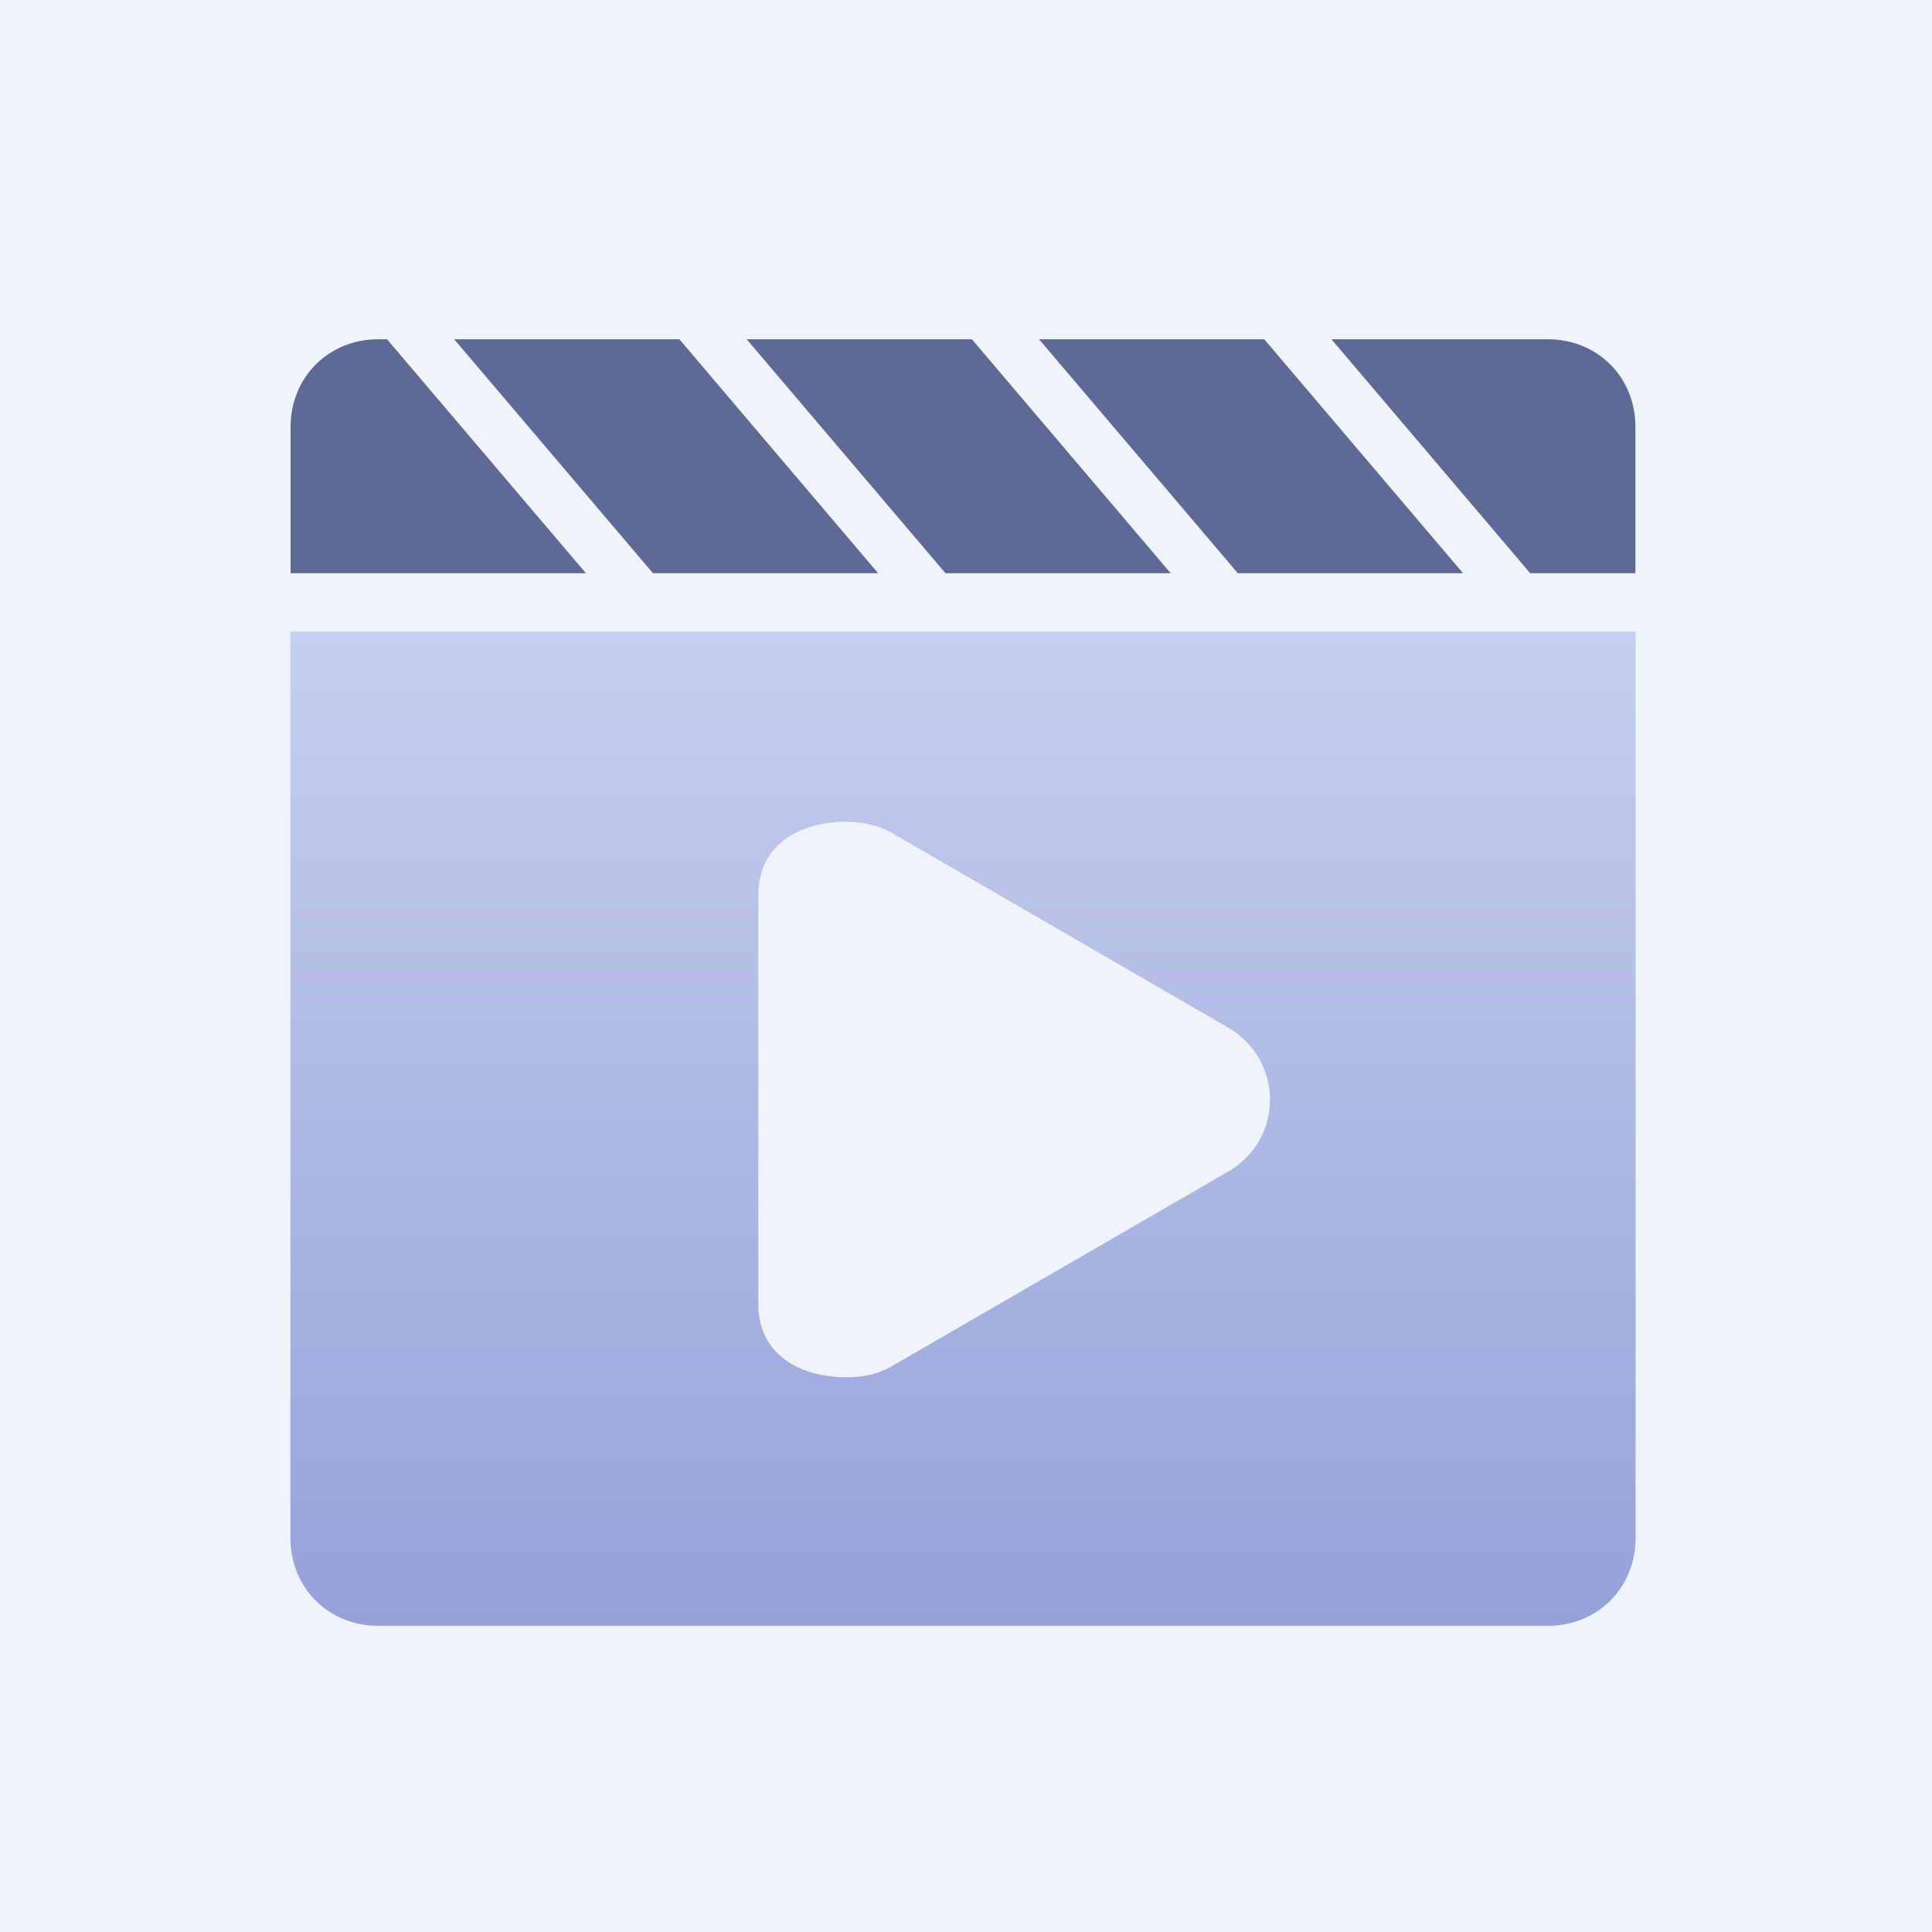 <?xml version="1.0" encoding="UTF-8"?>
<svg width="40px" height="40px" viewBox="0 0 40 40" version="1.1" xmlns="http://www.w3.org/2000/svg" xmlns:xlink="http://www.w3.org/1999/xlink">
    <rect x="0" y="0" width="40" height="40" fill="#333333" stroke="none"/>
    <title>视屏</title>
    <defs>
        <rect id="path-1" x="0" y="0" width="40" height="40"></rect>
        <linearGradient x1="50%" y1="0%" x2="50%" y2="100%" id="linearGradient-3">
            <stop stop-color="#C6CFEE" offset="0%"></stop>
            <stop stop-color="#94A2D9" offset="100%"></stop>
        </linearGradient>
    </defs>
    <g id="素材中心" stroke="none" stroke-width="1" fill="none" fill-rule="evenodd">
        <g id="物料列表备份" transform="translate(-456, -449)">
            <g id="右边" transform="translate(408, 88)">
                <g id="表格" transform="translate(16, 52)">
                    <g id="编组-28" transform="translate(0, 72)">
                        <g id="编组-11备份-5" transform="translate(1, 225)">
                            <g id="Group" transform="translate(31, 12)">
                                <mask id="mask-2" fill="white">
                                    <use xlink:href="#path-1"></use>
                                </mask>
                                <use id="蒙版" fill="#EEF3FC" fill-rule="nonzero" opacity="0.701" xlink:href="#path-1"></use>
                                <g id="视频-(3)" mask="url(#mask-2)" fill-rule="nonzero">
                                    <g transform="translate(6, 7)">
                                        <path d="M0.013,24.846 C0.013,25.874 0.8,26.661 1.828,26.661 L26.047,26.661 C27.075,26.661 27.863,25.874 27.863,24.846 L27.863,6.077 L0.013,6.077 L0.013,24.846 Z M9.7,11.527 C9.7,10.499 10.547,10.015 11.516,10.015 C11.819,10.015 12.181,10.074 12.484,10.255 L19.387,14.252 C20.597,14.918 20.597,16.615 19.387,17.28 L12.484,21.274 C12.181,21.455 11.878,21.515 11.516,21.515 C10.547,21.515 9.7,21.03 9.7,20.002 L9.7,11.527 L9.7,11.527 Z" id="形状" fill="url(#linearGradient-3)"></path>
                                        <polygon id="路径" fill="#5D6A96" points="12.181 4.868 8.066 0.024 3.403 0.024 7.519 4.868"></polygon>
                                        <polygon id="路径" fill="#5D6A96" points="24.291 4.868 20.175 0.024 15.512 0.024 19.628 4.868"></polygon>
                                        <polygon id="路径" fill="#5D6A96" points="18.238 4.868 14.122 0.024 9.459 0.024 13.575 4.868"></polygon>
                                        <path d="M26.047,0.024 L21.566,0.024 L25.681,4.868 L27.859,4.868 L27.859,1.84 C27.863,0.811 27.075,0.024 26.047,0.024 L26.047,0.024 Z" id="路径" fill="#5D6A96"></path>
                                        <path d="M2.013,0.024 L1.831,0.024 C0.803,0.024 0.016,0.811 0.016,1.84 L0.016,4.868 L6.131,4.868 L2.013,0.024 L2.013,0.024 Z" id="路径" fill="#5D6A96"></path>
                                    </g>
                                </g>
                            </g>
                        </g>
                    </g>
                </g>
            </g>
        </g>
    </g>
</svg>